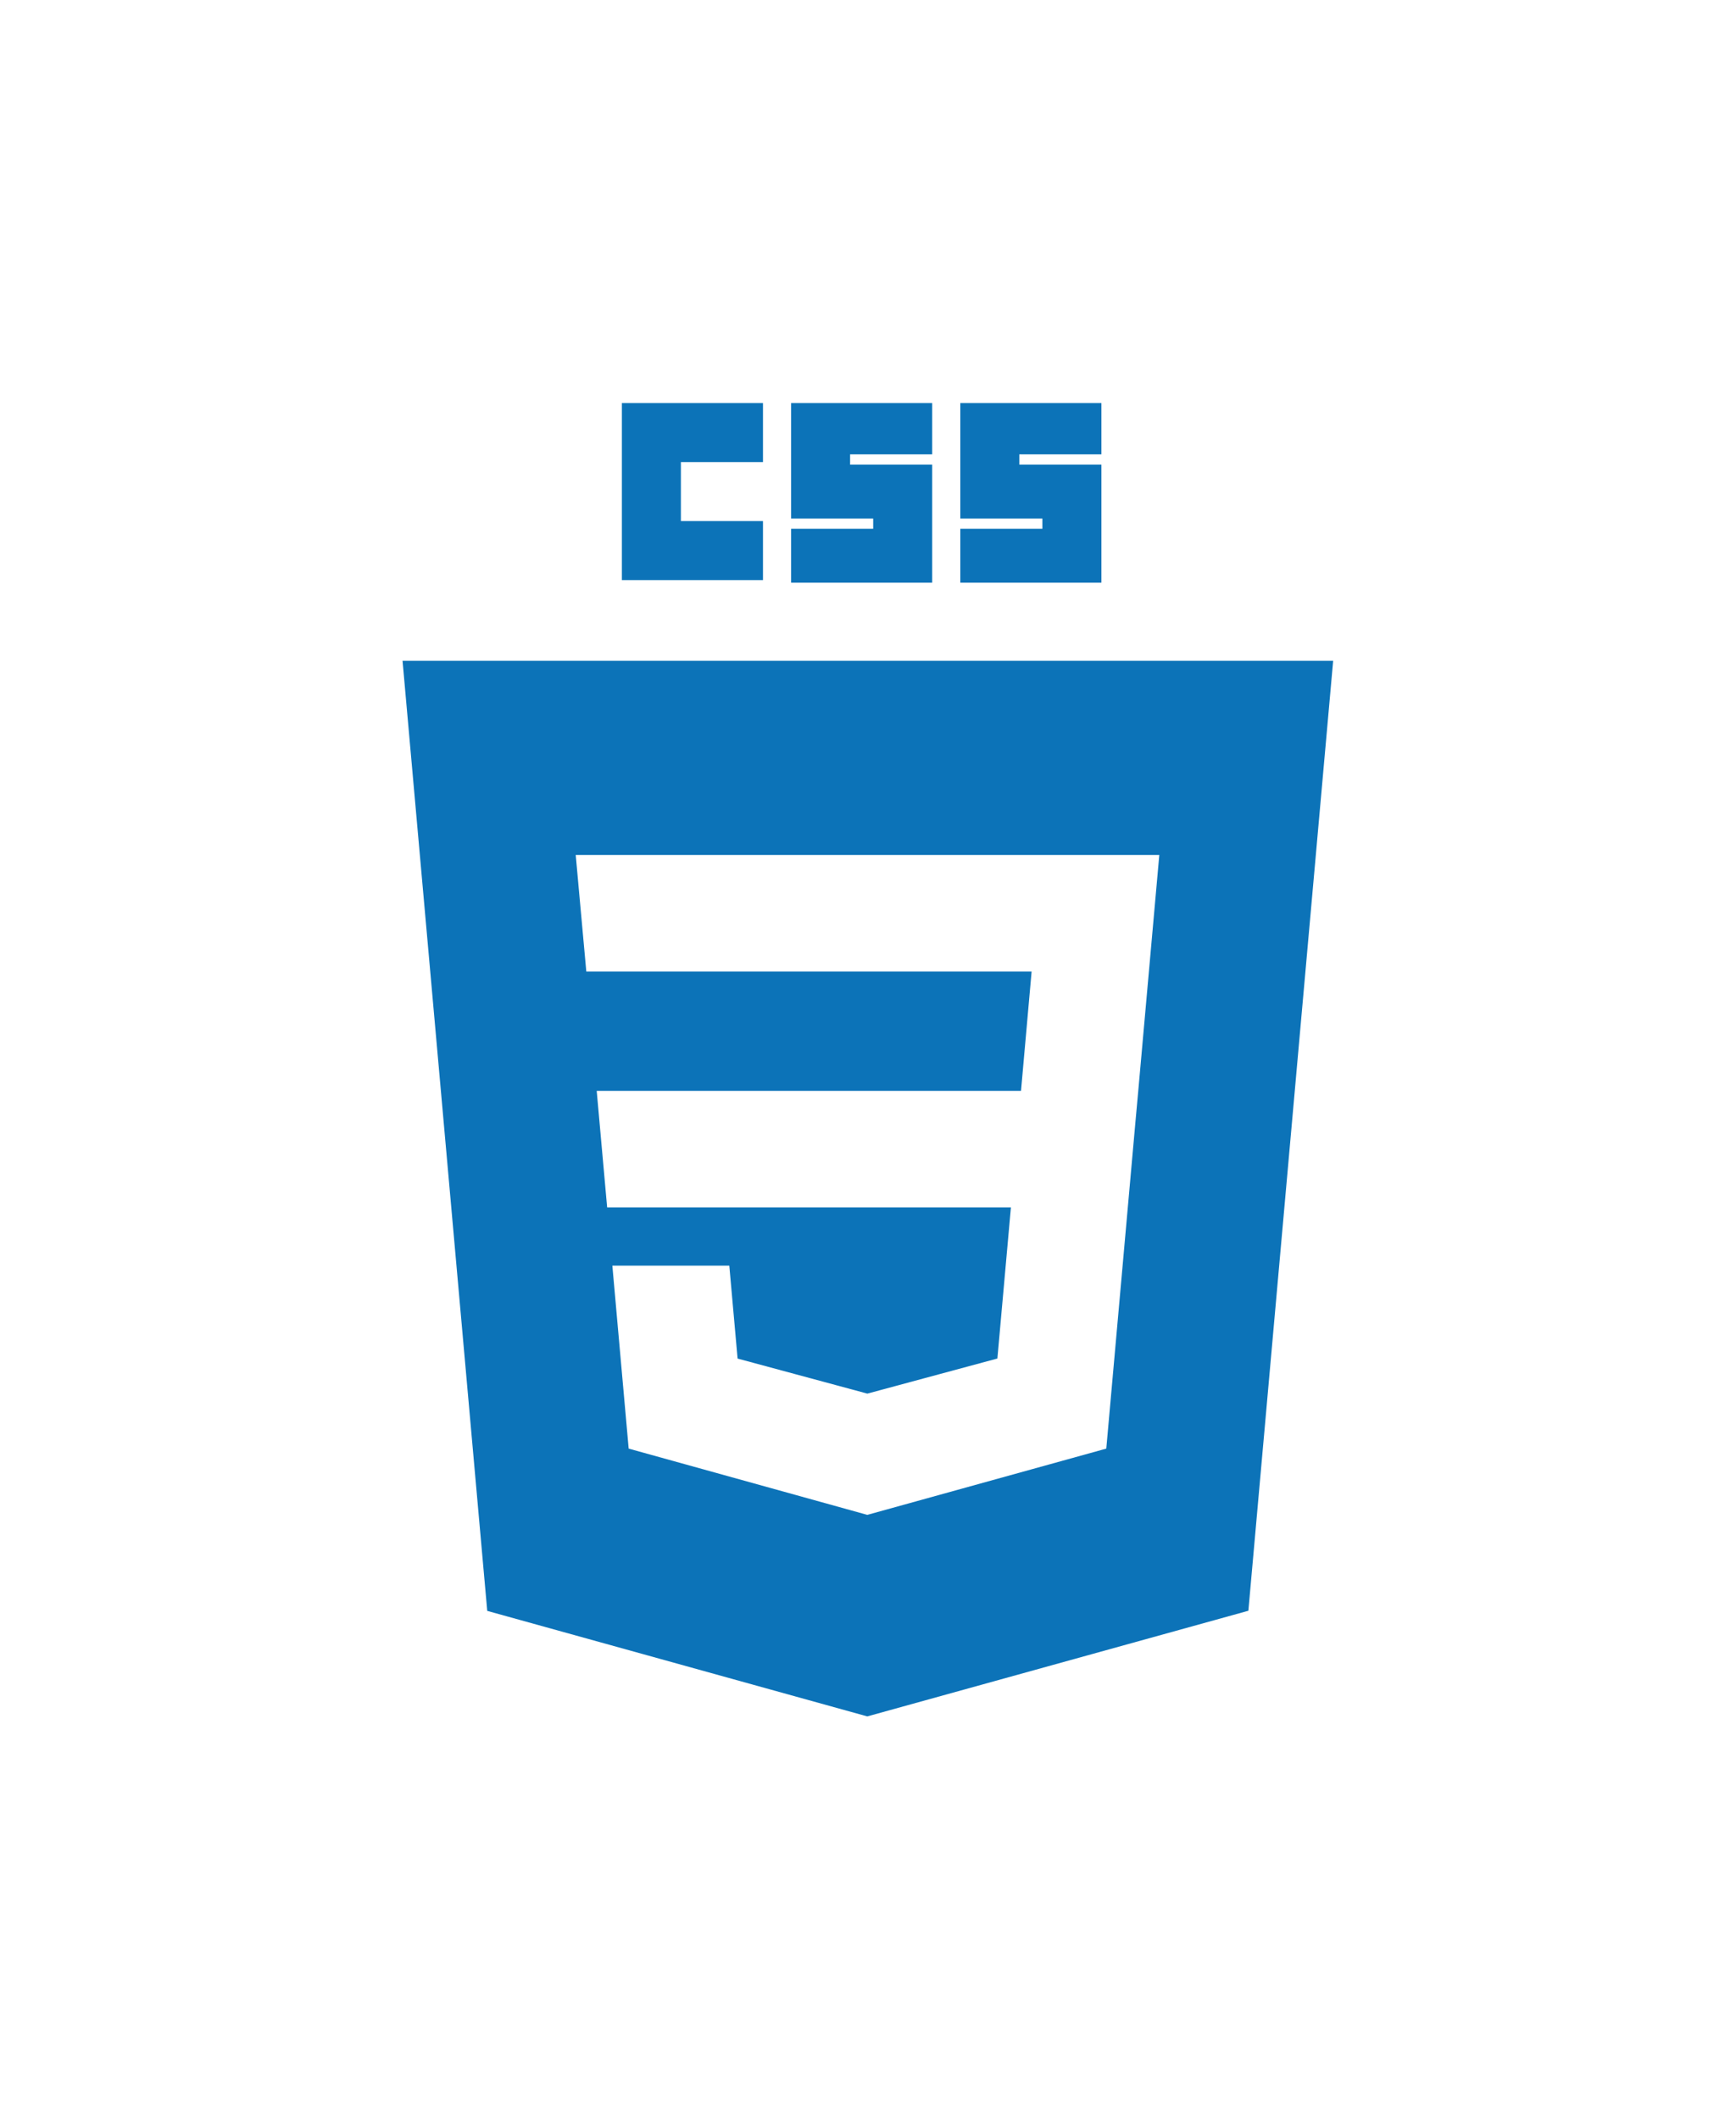 <?xml version="1.0" encoding="UTF-8" standalone="no"?>
<!-- Created with Inkscape (http://www.inkscape.org/) -->

<svg
   width="43.079mm"
   height="52.575mm"
   viewBox="0 0 43.079 52.575"
   version="1.1"
   id="svg1094"
   inkscape:version="1.1 (c68e22c387, 2021-05-23)"
   sodipodi:docname="css.svg"
   xmlns:inkscape="http://www.inkscape.org/namespaces/inkscape"
   xmlns:sodipodi="http://sodipodi.sourceforge.net/DTD/sodipodi-0.dtd"
   xmlns="http://www.w3.org/2000/svg"
   xmlns:svg="http://www.w3.org/2000/svg">
  <sodipodi:namedview
     id="namedview1096"
     pagecolor="#ffffff"
     bordercolor="#666666"
     borderopacity="1.0"
     inkscape:pageshadow="2"
     inkscape:pageopacity="0.0"
     inkscape:pagecheckerboard="0"
     inkscape:document-units="mm"
     showgrid="false"
     fit-margin-top="10"
     fit-margin-left="10"
     fit-margin-right="10"
     fit-margin-bottom="10"
     inkscape:zoom="0.45611672"
     inkscape:cx="132.64149"
     inkscape:cy="143.60359"
     inkscape:window-width="1920"
     inkscape:window-height="1009"
     inkscape:window-x="1358"
     inkscape:window-y="-8"
     inkscape:window-maximized="1"
     inkscape:current-layer="layer1" />
  <defs
     id="defs1091" />
  <g
     inkscape:label="Calque 1"
     inkscape:groupmode="layer"
     id="layer1"
     transform="translate(-70.113,-110.031)">
    <g
       id="g1220"
       transform="translate(34.225,-31.904)">
      <g
         id="g963"
         transform="matrix(0.353,0,0,-0.353,51.32,151.935)">
        <path
           d="M 0,0 H 9.919 V -4.148 H 4.148 v -4.148 h 5.771 v -4.148 H 0 Z"
           style="fill:#0c73b8;fill-opacity:1;fill-rule:nonzero;stroke:none"
           id="path965" />
      </g>
      <g
         id="g967"
         transform="matrix(0.353,0,0,-0.353,55.519,151.935)">
        <path
           d="M 0,0 H 9.919 V -3.607 H 4.148 v -0.721 h 5.771 v -8.297 H 0 v 3.788 h 5.771 v 0.721 H 0 Z"
           style="fill:#0c73b8;fill-opacity:1;fill-rule:nonzero;stroke:none"
           id="path969" />
      </g>
      <g
         id="g971"
         transform="matrix(0.353,0,0,-0.353,59.718,151.935)">
        <path
           d="M 0,0 H 9.92 V -3.607 H 4.148 V -4.328 H 9.92 v -8.297 H 0 v 3.788 h 5.771 v 0.721 H 0 Z"
           style="fill:#0c73b8;fill-opacity:1;fill-rule:nonzero;stroke:none"
           id="path973" />
      </g>
      <g
         id="g975"
         transform="matrix(0.353,0,0,-0.353,64.134,169)">
        <path
           d="m 0,0 -0.2,-2.199 -1.924,-21.561 -0.124,-1.384 -16.761,-4.646 v -0.001 l -0.038,-0.01 -16.776,4.657 -1.147,12.859 h 3.789 4.432 l 0.583,-6.531 9.121,-2.463 0.008,0.002 v 0 l 9.134,2.465 0.951,10.622 h -10.057 -0.028 -18.299 L -38.07,0 h 19.033 0.028 10.767 l 0.745,8.386 h -11.512 -0.028 -19.764 l -0.744,8.19 h 20.508 0.028 20.488 z m -51.719,30.226 5.954,-66.776 26.716,-7.416 26.79,7.426 5.96,66.766 z"
           style="fill:#0c73b8;fill-opacity:1;fill-rule:nonzero;stroke:none"
           id="path977" />
      </g>
    </g>
  </g>
</svg>
